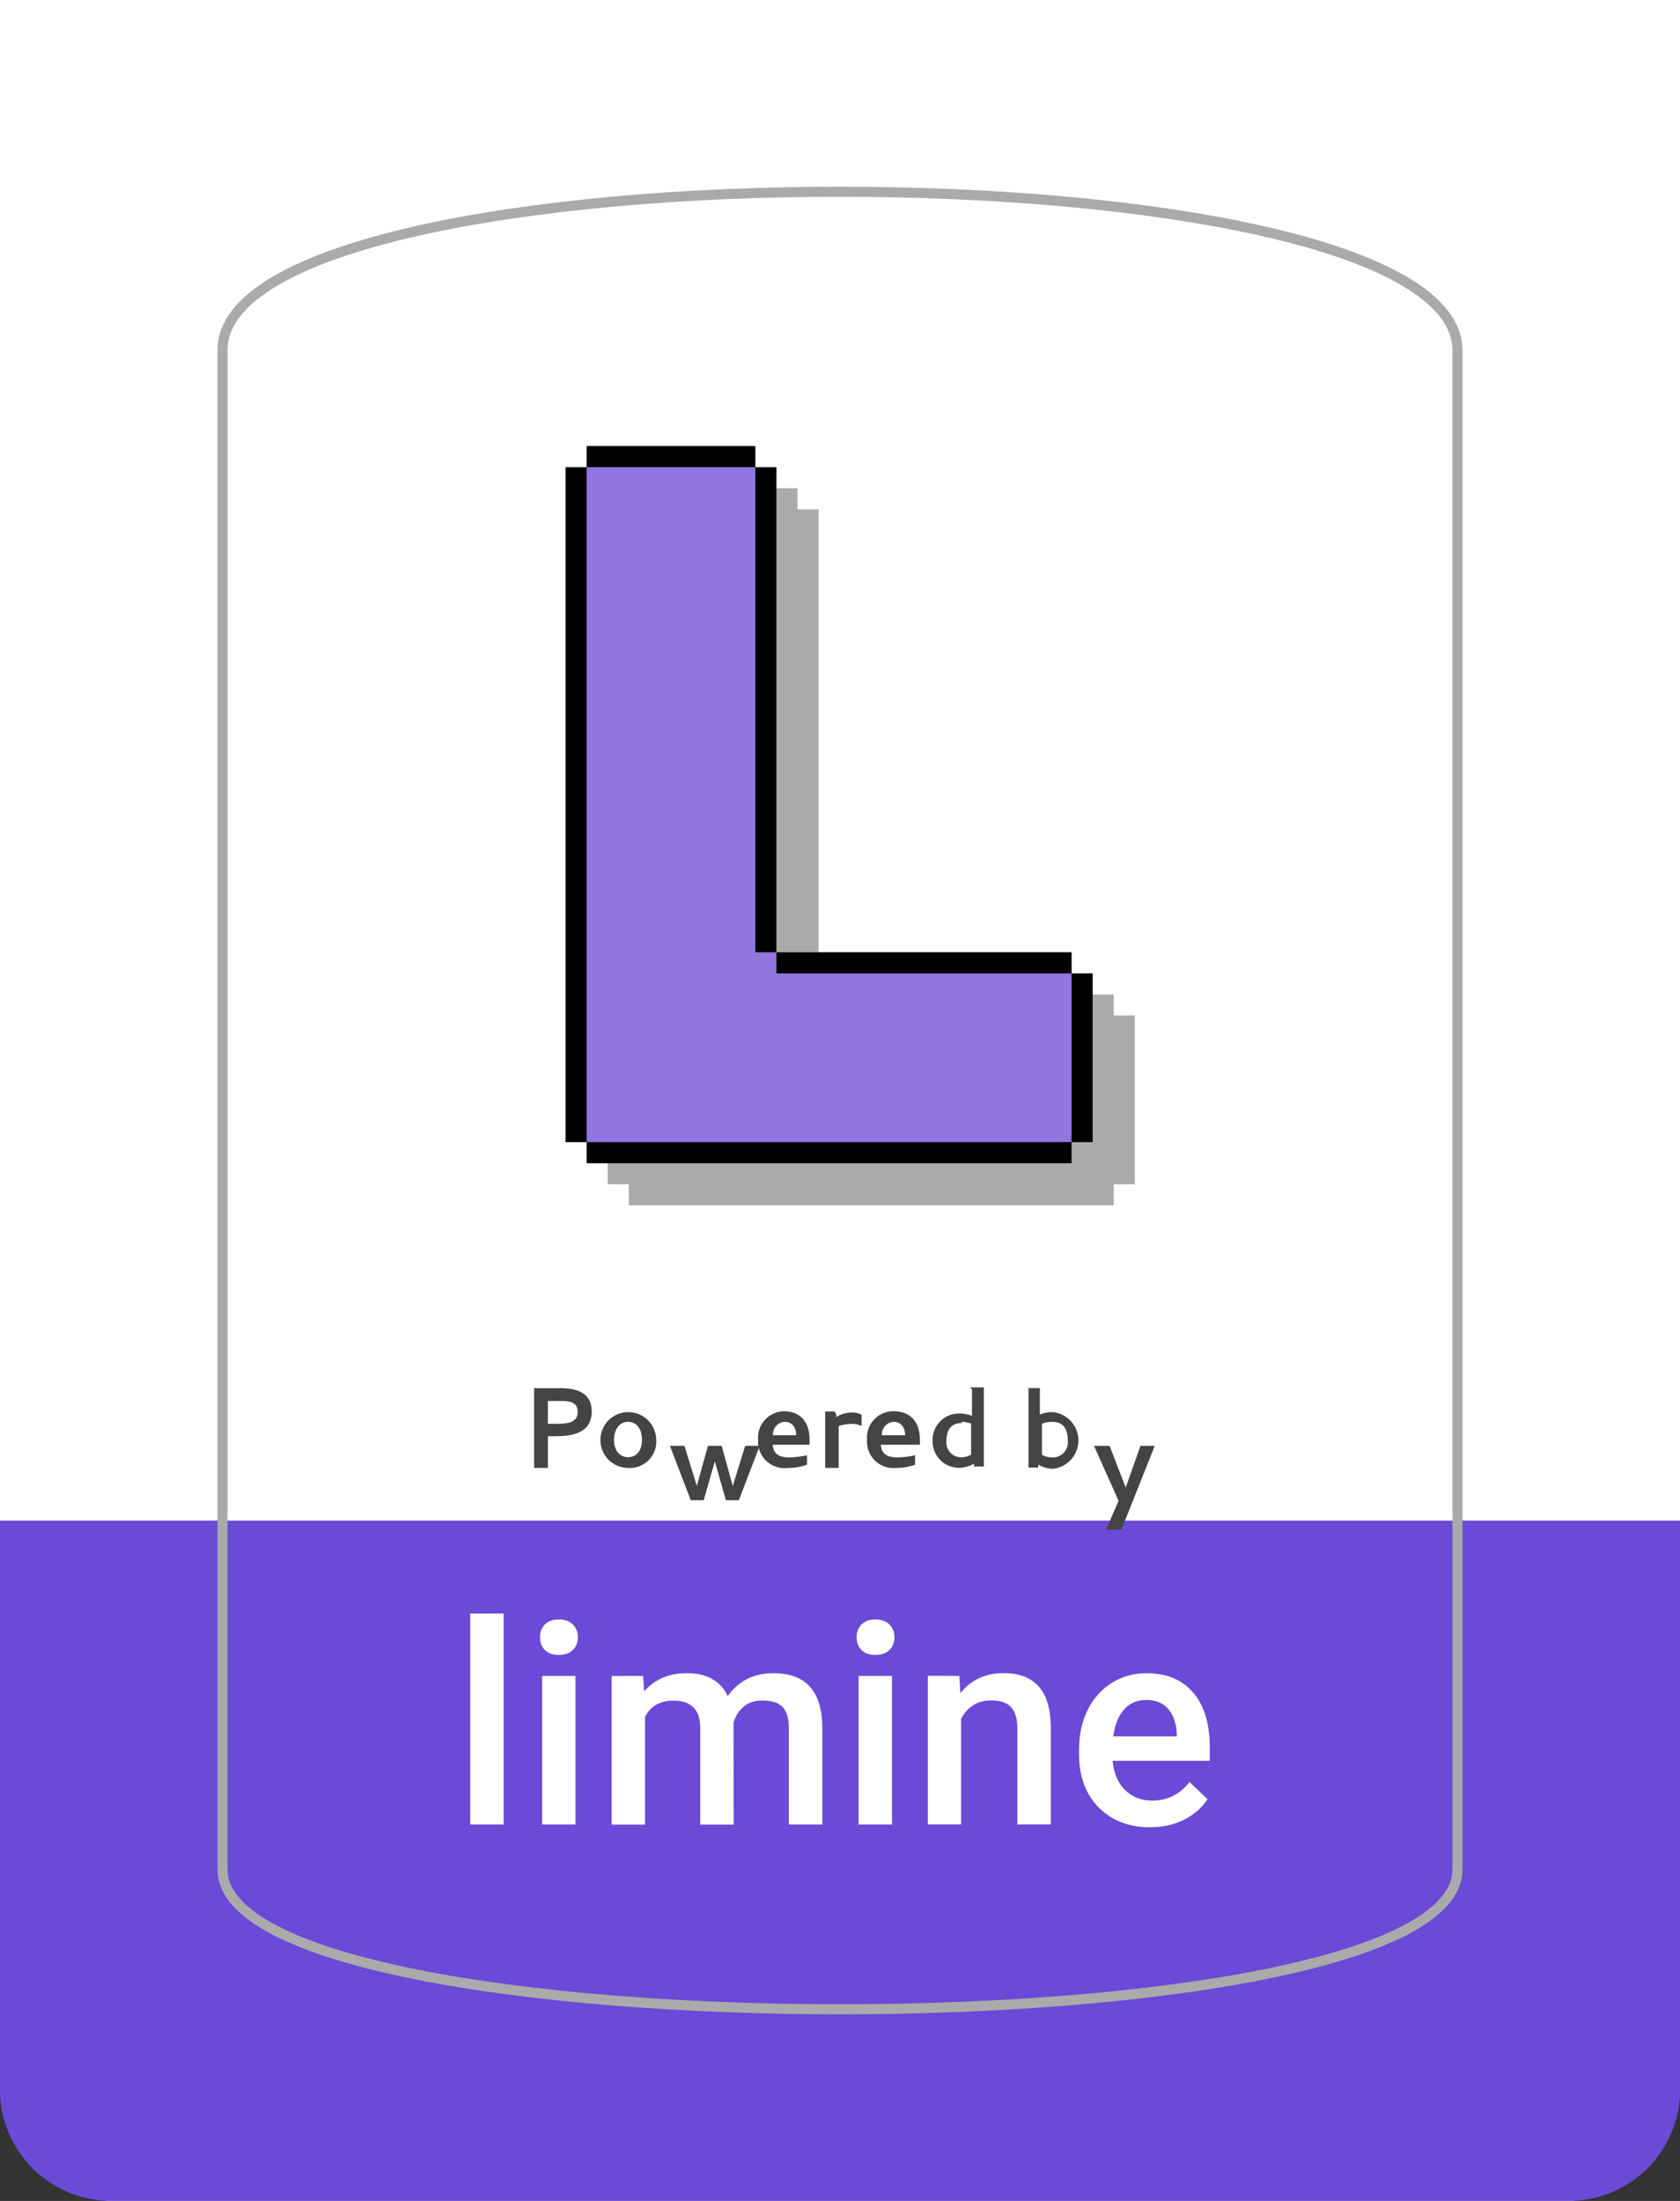 <?xml version="1.0" encoding="UTF-8" standalone="no"?>
<!-- Created with Inkscape (http://www.inkscape.org/) -->

<svg
   width="63.72"
   height="83.446"
   viewBox="0 0 16.859 22.078"
   version="1.1"
   id="svg1"
   xml:space="preserve"
   inkscape:version="1.4 (e7c3feb100, 2024-10-09)"
   sodipodi:docname="poweredby_limine.svg"
   inkscape:export-filename="../png/poweredby_limine.png"
   inkscape:export-xdpi="2000"
   inkscape:export-ydpi="2000"
   xmlns:inkscape="http://www.inkscape.org/namespaces/inkscape"
   xmlns:sodipodi="http://sodipodi.sourceforge.net/DTD/sodipodi-0.dtd"
   xmlns:xlink="http://www.w3.org/1999/xlink"
   xmlns="http://www.w3.org/2000/svg"
   xmlns:svg="http://www.w3.org/2000/svg"><rect x="0" y="0" width="16.859" height="22.078" fill="#333333" stroke="none"/><sodipodi:namedview
     id="namedview1"
     pagecolor="#ffffff"
     bordercolor="#000000"
     borderopacity="0.25"
     inkscape:showpageshadow="2"
     inkscape:pageopacity="0.0"
     inkscape:pagecheckerboard="0"
     inkscape:deskcolor="#d1d1d1"
     inkscape:document-units="mm"
     inkscape:zoom="6.4779395"
     inkscape:cx="15.205452"
     inkscape:cy="32.958011"
     inkscape:window-width="2194"
     inkscape:window-height="1158"
     inkscape:window-x="0"
     inkscape:window-y="0"
     inkscape:window-maximized="1"
     inkscape:current-layer="layer1" /><defs
     id="defs1"><linearGradient
       id="linear-gradient-34"
       x1="155.32"
       y1="560.59"
       x2="155.32"
       y2="560.43"
       xlink:href="#linear-gradient-13" /><linearGradient
       id="linear-gradient-13"
       x1="155.32"
       y1="562.58"
       x2="155.32"
       y2="562.42"
       gradientTransform="matrix(45.2,0,0,-212.17,-6849.43,119709.31)"
       gradientUnits="userSpaceOnUse"><stop
         offset="0"
         stop-color="#16b0ed"
         stop-opacity="0.8"
         id="stop76" /><stop
         offset="1"
         stop-color="#0f59b2"
         stop-opacity="0.84"
         id="stop77" /></linearGradient><linearGradient
       id="linear-gradient-35"
       x1="158.05"
       y1="560.59"
       x2="158.05"
       y2="560.43"
       xlink:href="#linear-gradient-14" /><linearGradient
       id="linear-gradient-14"
       x1="158.05"
       y1="562.58"
       x2="158.05"
       y2="562.42"
       gradientTransform="matrix(-46.13,0,0,-212.15,7480.38,119695.47)"
       gradientUnits="userSpaceOnUse"><stop
         offset="0"
         stop-color="#7db643"
         id="stop78" /><stop
         offset="1"
         stop-color="#367533"
         id="stop79" /></linearGradient><linearGradient
       id="linear-gradient-36"
       x1="155.08"
       y1="560.59"
       x2="155.08"
       y2="560.43"
       xlink:href="#linear-gradient-15" /><linearGradient
       id="linear-gradient-15"
       x1="155.08"
       y1="562.58"
       x2="155.08"
       y2="562.42"
       gradientTransform="matrix(150.45,0,0,-212.19,-23151.41,119720.44)"
       gradientUnits="userSpaceOnUse"><stop
         offset="0"
         stop-color="#88c649"
         stop-opacity="0.8"
         id="stop80" /><stop
         offset="1"
         stop-color="#439240"
         stop-opacity="0.84"
         id="stop81" /></linearGradient></defs><g
     inkscape:label="图层 1"
     inkscape:groupmode="layer"
     id="layer1"><g
       id="g3"
       inkscape:label="layout"><path
         class="cls-162"
         d="m 0,0 v 18.575 a 1.117,3.612 0 0 0 1.154,3.501 H 15.706 A 1.117,3.612 0 0 0 16.859,18.575 V 0 Z"
         id="use1"
         style="display:inline;fill:#ffffff;fill-opacity:1;stroke-width:0.476"
         inkscape:label="bg" /><path
         class="cls-162"
         d="m 0,15.254 v 5.741 a 1.117,1.117 0 0 0 1.154,1.082 h 14.552 a 1.117,1.117 0 0 0 1.154,-1.082 v -5.741 z"
         id="path1568"
         style="fill:#6a4ad6;fill-opacity:1;stroke-width:0.265;stroke-dasharray:none" /><path
         class="cls-28"
         d="M 14.626,3.517 V 18.752 c 0,1.871 -12.393,1.871 -12.393,0 V 3.512 c 0,-2.119 12.393,-2.119 12.393,0.005 z"
         id="path1569"
         style="fill:none;fill-opacity:1;stroke:#aaaaaa;stroke-width:0.101px;stroke-linecap:round;stroke-linejoin:bevel" /></g><g
       id="g2"
       inkscape:label="poweredby"
       transform="translate(0.119)"><path
         class="cls-162"
         d="m 5.379,14.053 h 0.103 c 0.101,0 0.196,0 0.196,0.111 0,0.111 -0.108,0.119 -0.228,0.119 h -0.071 v -0.225 m -0.138,-0.127 v 0.794 h 0.138 v -0.318 h 0.064 c 0.169,0 0.376,-0.024 0.376,-0.249 0,-0.225 -0.22,-0.233 -0.323,-0.233 h -0.265"
         id="path1561"
         style="fill:#444444;stroke-width:0.265" /><path
         class="cls-162"
         d="m 6.183,14.725 a 0.265,0.265 0 0 0 0.283,-0.286 0.28,0.28 0 1 0 -0.283,0.286 m 0,-0.463 c 0.077,0 0.14,0.061 0.14,0.18 0,0.119 -0.061,0.175 -0.14,0.175 -0.079,0 -0.14,-0.061 -0.14,-0.175 0,-0.114 0.064,-0.18 0.14,-0.18"
         id="path1562"
         style="fill:#444444;stroke-width:0.265" /><polyline
         class="cls-162"
         points="172.68 807.88 172.26 809.4 171.79 807.88 171.24 807.88 172.03 809.94 172.52 809.94 172.94 808.47 173.36 809.94 173.85 809.94 174.64 807.88 174.09 807.88 173.62 809.4 173.2 807.88 172.68 807.88"
         id="polyline1562"
         style="fill:#444444"
         transform="matrix(0.265,0,0,0.265,-38.775,-199.585)" /><path
         class="cls-162"
         d="m 7.755,14.262 c 0.066,0 0.116,0.048 0.116,0.135 h -0.233 a 0.127,0.127 0 0 1 0.116,-0.135 m 0,-0.106 a 0.265,0.265 0 0 0 -0.265,0.286 0.265,0.265 0 0 0 0.299,0.283 0.574,0.574 0 0 0 0.191,-0.032 v -0.095 a 0.892,0.892 0 0 1 -0.172,0.021 c -0.101,0 -0.164,-0.026 -0.172,-0.127 h 0.37 v -0.05 c 0,-0.169 -0.082,-0.286 -0.265,-0.286"
         id="path1563"
         style="fill:#444444;stroke-width:0.265" /><path
         class="cls-162"
         d="m 8.276,14.196 -0.019,-0.037 h -0.095 v 0.566 h 0.135 v -0.421 a 0.489,0.489 0 0 1 0.127,-0.021 0.249,0.249 0 0 1 0.103,0.021 v 0 -0.114 a 0.212,0.212 0 0 0 -0.098,-0.021 0.312,0.312 0 0 0 -0.161,0.048"
         id="path1564"
         style="fill:#444444;stroke-width:0.265" /><path
         class="cls-162"
         d="m 8.848,14.262 c 0.066,0 0.116,0.048 0.116,0.135 h -0.233 a 0.127,0.127 0 0 1 0.116,-0.135 m 0,-0.106 a 0.265,0.265 0 0 0 -0.265,0.286 0.265,0.265 0 0 0 0.291,0.283 0.574,0.574 0 0 0 0.191,-0.032 v -0.095 a 0.894,0.894 0 0 1 -0.175,0.021 c -0.098,0 -0.161,-0.026 -0.169,-0.127 h 0.392 v -0.05 c 0,-0.169 -0.085,-0.286 -0.265,-0.286"
         id="path1565"
         style="fill:#444444;stroke-width:0.265" /><path
         class="cls-162"
         d="m 9.528,14.262 a 0.288,0.288 0 0 1 0.098,0.018 v 0.312 a 0.193,0.193 0 0 1 -0.095,0.026 0.148,0.148 0 0 1 -0.153,-0.159 c 0,-0.14 0.069,-0.185 0.159,-0.185 m 0.098,-0.336 v 0.265 a 0.333,0.333 0 0 0 -0.13,-0.024 0.265,0.265 0 0 0 -0.265,0.283 0.265,0.265 0 0 0 0.27,0.262 0.325,0.325 0 0 0 0.146,-0.042 v 0.029 h 0.098 v -0.794 h -0.138"
         id="path1566"
         style="fill:#444444;stroke-width:0.265" /><path
         class="cls-162"
         d="m 10.435,14.262 c 0.093,0 0.161,0.045 0.161,0.185 a 0.151,0.151 0 0 1 -0.164,0.172 0.201,0.201 0 0 1 -0.095,-0.026 v -0.312 a 0.288,0.288 0 0 1 0.098,-0.018 m -0.233,-0.336 v 0.794 h 0.098 v -0.029 a 0.325,0.325 0 0 0 0.146,0.042 0.286,0.286 0 0 0 0,-0.569 0.333,0.333 0 0 0 -0.13,0.024 v -0.265 h -0.135"
         id="path1567"
         style="fill:#444444;stroke-width:0.265" /><polyline
         class="cls-162"
         points="187.3 807.88 188.23 809.96 187.76 811.05 188.34 811.05 189.6 807.88 189.06 807.88 188.5 809.46 187.89 807.88 187.3 807.88"
         id="polyline1567"
         style="fill:#444444"
         transform="matrix(0.265,0,0,0.265,-38.775,-199.585)" /></g><g
       id="g1"
       transform="matrix(0.097,0,0,0.097,0.729,-0.768)"
       inkscape:label="limine"><path
         d="m 53.177,54.049 v 1.09 1.09 h -1.09 -1.091 v 34.898 34.899 h 1.091 1.09 v 1.09 1.09 h 1.09 1.091 v 1.091 1.09 h 1.09 1.09 v 1.091 1.09 h 25.083 25.083 v -1.09 -1.091 h 1.09 1.091 v -8.725 -8.725 h -1.091 -1.09 v -1.09 -1.091 h -1.09 -1.091 v -1.09 -1.09 h -1.09 -1.091 v -1.091 -1.09 H 90.257 77.169 V 83.494 60.592 H 76.079 74.988 V 59.501 58.411 H 73.898 72.807 V 57.321 56.23 H 71.717 70.626 V 55.139 54.049 h -8.725 z"
         style="display:inline;fill:#aaaaaa;fill-opacity:1"
         id="path11" /><path
         d="M 24.822,40.962 V 95.49 150.019 H 79.351 133.879 V 95.49 40.962 H 79.351 Z m 28.355,13.087 h 8.725 8.725 v 1.09 1.09 h 1.09 1.091 v 1.091 1.09 h 1.09 1.09 v 1.09 1.091 h 1.091 1.09 v 22.902 22.902 h 13.087 13.087 v 1.09 1.091 h 1.091 1.09 v 1.09 1.09 h 1.091 1.09 v 1.091 1.09 h 1.09 1.091 v 8.725 8.725 h -1.091 -1.09 v 1.091 1.09 H 82.622 57.539 v -1.09 -1.091 h -1.09 -1.09 v -1.09 -1.091 h -1.091 -1.09 v -1.09 -1.09 H 52.087 50.996 V 91.128 56.23 h 1.091 1.09 V 55.139 Z"
         style="display:inline;fill:none"
         id="path10" /><path
         d="m 70.626,56.23 h -8.725 -8.725 v 34.898 34.899 h 25.083 25.083 v -8.725 -8.725 H 88.075 72.807 v -1.091 -1.09 H 71.717 70.626 V 81.313 Z"
         style="display:inline;fill:#9076de;fill-opacity:1"
         id="path5" /><g
         id="g9"><path
           d="M 53.177,126.026 V 91.128 56.23 h -1.09 -1.091 v 34.898 34.899 h 1.091 z"
           style="display:inline"
           id="path9" /><path
           d="M 103.343,126.026 H 78.26 53.177 v 1.09 1.09 h 25.083 25.083 v -1.09 z"
           style="display:inline"
           id="path8" /><path
           d="m 103.343,108.577 v 8.725 8.725 h 1.091 1.09 v -8.725 -8.725 h -1.09 z"
           style="display:inline"
           id="path7" /><path
           d="m 72.807,106.396 v 1.09 1.091 h 15.268 15.268 v -1.091 -1.09 H 88.075 Z"
           style="display:inline"
           id="path6" /><path
           d="m 70.626,56.23 v 25.083 25.083 h 1.09 1.091 V 81.313 56.23 h -1.091 z"
           style="display:inline"
           id="path4" /><path
           d="m 53.177,54.049 v 1.09 1.09 h 8.725 8.725 V 55.139 54.049 h -8.725 z"
           style="display:inline"
           id="path3" /></g></g><path
       style="font-weight:500;font-size:2.822px;font-family:Roboto;-inkscape-font-specification:'Roboto Semi-Light';text-align:center;text-anchor:middle;fill:#ffffff;stroke-width:0.265"
       d="M 5.054,18.302 H 4.719 v -2.117 h 0.335 z m 0.721,0 h -0.335 v -1.491 h 0.335 z M 5.419,16.424 q 0,-0.077 0.048,-0.128 0.05,-0.051 0.141,-0.051 0.091,0 0.141,0.051 0.05,0.051 0.05,0.128 0,0.076 -0.05,0.127 -0.05,0.05 -0.141,0.05 -0.091,0 -0.141,-0.05 -0.048,-0.051 -0.048,-0.127 z m 1.035,0.387 0.01,0.156 q 0.157,-0.183 0.43,-0.183 0.299,0 0.409,0.229 0.163,-0.229 0.458,-0.229 0.247,0 0.367,0.136 0.121,0.136 0.124,0.402 v 0.98 H 7.916 v -0.97 q 0,-0.142 -0.062,-0.208 -0.062,-0.066 -0.205,-0.066 -0.114,0 -0.187,0.062 -0.072,0.061 -0.101,0.16 l 0.001,1.023 h -0.335 v -0.981 q -0.007,-0.263 -0.269,-0.263 -0.201,0 -0.285,0.164 v 1.08 h -0.335 v -1.491 z m 2.497,1.491 H 8.616 V 16.811 H 8.951 Z M 8.596,16.424 q 0,-0.077 0.048,-0.128 0.05,-0.051 0.141,-0.051 0.091,0 0.141,0.051 0.05,0.051 0.05,0.128 0,0.076 -0.05,0.127 -0.05,0.05 -0.141,0.05 -0.091,0 -0.141,-0.05 -0.048,-0.051 -0.048,-0.127 z m 1.031,0.387 0.01,0.172 q 0.165,-0.2 0.434,-0.2 0.466,0 0.474,0.533 v 0.985 H 10.209 v -0.966 q 0,-0.142 -0.062,-0.209 -0.061,-0.069 -0.2,-0.069 -0.203,0 -0.302,0.183 v 1.061 H 9.311 v -1.491 z m 1.915,1.519 q -0.318,0 -0.517,-0.2 -0.197,-0.201 -0.197,-0.535 v -0.041 q 0,-0.223 0.085,-0.398 0.087,-0.176 0.243,-0.274 0.156,-0.098 0.347,-0.098 0.305,0 0.47,0.194 0.167,0.194 0.167,0.55 v 0.135 h -0.974 q 0.015,0.185 0.123,0.292 0.109,0.107 0.273,0.107 0.23,0 0.375,-0.186 l 0.181,0.172 q -0.09,0.134 -0.24,0.208 -0.149,0.073 -0.335,0.073 z m -0.04,-1.277 q -0.138,0 -0.223,0.096 -0.084,0.096 -0.107,0.269 h 0.638 v -0.025 q -0.011,-0.168 -0.09,-0.254 -0.079,-0.087 -0.218,-0.087 z"
       id="text2"
       inkscape:label="limine-text"
       aria-label="limine" /></g></svg>
